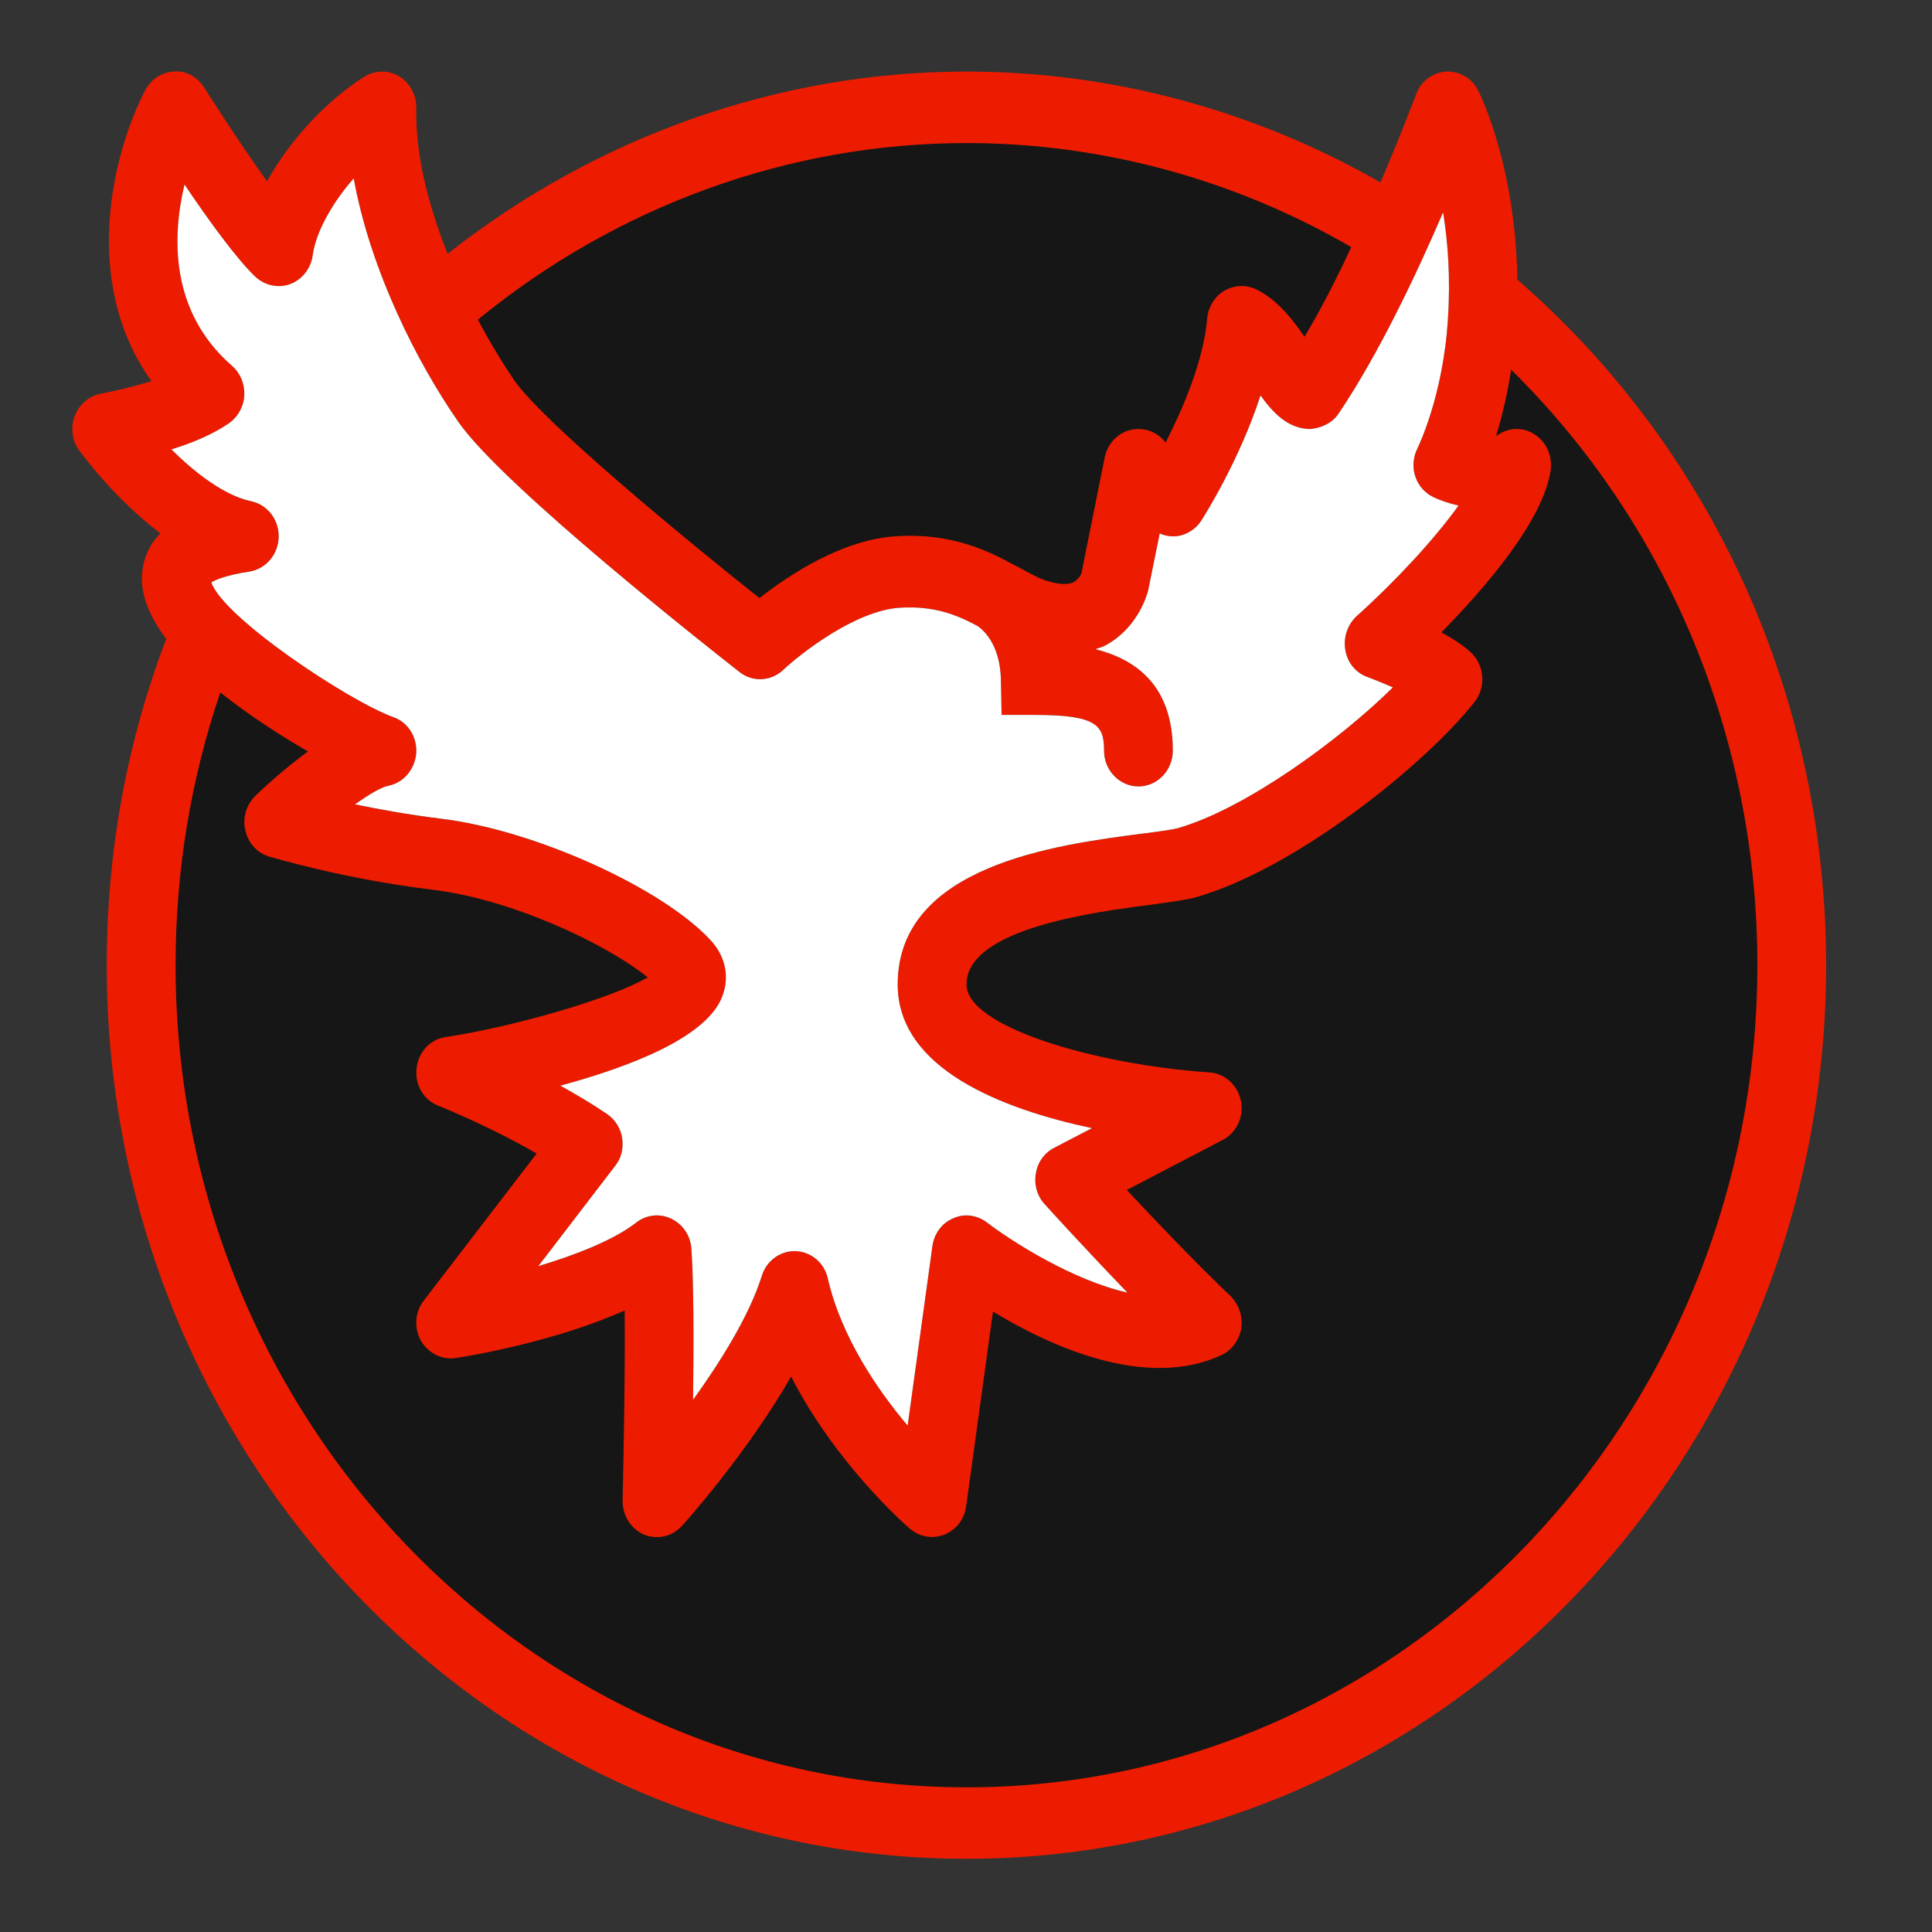 <?xml version="1.0" encoding="UTF-8" standalone="no"?>
<!-- Generator: Adobe Illustrator 22.0.1, SVG Export Plug-In . SVG Version: 6.00 Build 0)  -->

<svg
   xmlns:dc="http://purl.org/dc/elements/1.1/"
   xmlns:cc="http://creativecommons.org/ns#"
   xmlns:rdf="http://www.w3.org/1999/02/22-rdf-syntax-ns#"
   xmlns:svg="http://www.w3.org/2000/svg"
   xmlns="http://www.w3.org/2000/svg"
   xmlns:sodipodi="http://sodipodi.sourceforge.net/DTD/sodipodi-0.dtd"
   xmlns:inkscape="http://www.inkscape.org/namespaces/inkscape"
   version="1.1"
   id="Layer_1"
   x="0px"
   y="0px"
   viewBox="0 0 64 64"
   xml:space="preserve"
   width="512"
   height="512"
   sodipodi:docname="org.firestormviewer.FirestormViewer.svg"
   inkscape:version="0.92.4 5da689c313, 2019-01-14"><rect x="0" y="0" width="64" height="64" fill="#333333" stroke="none"/><defs
   id="defs19" /><sodipodi:namedview
   pagecolor="#ffffff"
   bordercolor="#666666"
   borderopacity="1"
   objecttolerance="10"
   gridtolerance="10"
   guidetolerance="10"
   inkscape:pageopacity="0"
   inkscape:pageshadow="2"
   inkscape:window-width="1896"
   inkscape:window-height="927"
   id="namedview17"
   showgrid="false"
   inkscape:zoom="1.3037281"
   inkscape:cx="104.7761"
   inkscape:cy="267.77319"
   inkscape:window-x="664"
   inkscape:window-y="382"
   inkscape:window-maximized="0"
   inkscape:current-layer="Layer_1"
   fit-margin-top="0"
   fit-margin-left="0"
   fit-margin-right="0"
   fit-margin-bottom="0" />
<linearGradient
   id="SVGID_1__69444-3"
   gradientUnits="userSpaceOnUse"
   x1="31.499"
   y1="6.997"
   x2="31.499"
   y2="57"
   spreadMethod="reflect">
	<stop
   offset="0"
   style="stop-color:#ff351a;stop-opacity:1"
   id="stop2" />
	<stop
   offset="1"
   style="stop-color:#ff7022;stop-opacity:1"
   id="stop4" />
</linearGradient>
<ellipse
   style="opacity:1;fill:#161616;fill-opacity:1;stroke:none;stroke-width:0.14;stroke-opacity:1"
   id="path4899"
   cx="31.769"
   cy="31.888"
   rx="27.687"
   ry="28.439" /><path
   style="fill:#ed1c00;fill-opacity:1;stroke-width:1.161"
   d="M 50.264,9.262 C 50.207,5.485 49.023,3.105 48.966,2.999 48.761,2.584 48.339,2.347 47.895,2.371 47.451,2.407 47.052,2.703 46.904,3.141 46.892,3.164 46.437,4.396 45.73,6.042 41.55,3.65 36.823,2.371 32.016,2.371 c -6.22,0 -12.268,2.155 -17.189,6.039 C 14.211,6.859 13.756,5.165 13.79,3.579 13.801,3.153 13.585,2.75 13.22,2.525 12.856,2.312 12.411,2.324 12.058,2.549 10.908,3.271 9.643,4.562 8.846,6.006 8.128,5.012 7.308,3.756 6.773,2.916 6.556,2.561 6.18,2.336 5.77,2.371 5.372,2.383 5.007,2.62 4.813,2.987 c -1.059,2.025 -2.164,6.335 0.205,9.638 -0.581,0.178 -1.207,0.332 -1.674,0.414 -0.399,0.083 -0.718,0.355 -0.866,0.734 -0.148,0.391 -0.091,0.829 0.148,1.149 0.171,0.237 1.23,1.646 2.688,2.747 -0.353,0.355 -0.558,0.793 -0.604,1.314 -0.068,0.722 0.251,1.456 0.797,2.179 -1.31,3.434 -1.971,7.069 -1.971,10.811 0,16.328 12.769,29.602 28.478,29.602 15.708,0 28.478,-13.273 28.478,-29.602 0,-8.81 -3.725,-17.063 -10.229,-22.711 z M 32.016,4.739 c 4.477,0 8.862,1.196 12.747,3.446 -0.467,1.006 -0.991,2.037 -1.549,2.972 -0.399,-0.58 -0.9,-1.231 -1.606,-1.575 -0.33,-0.154 -0.718,-0.142 -1.048,0.047 -0.319,0.189 -0.535,0.533 -0.57,0.924 -0.125,1.421 -0.82,3.019 -1.378,4.109 l -0.091,-0.107 c -0.296,-0.308 -0.729,-0.414 -1.139,-0.296 -0.399,0.13 -0.695,0.462 -0.786,0.888 l -0.775,3.86 c -0.034,0.059 -0.114,0.201 -0.262,0.284 -0.239,0.107 -0.627,0.059 -1.105,-0.13 -0.205,-0.095 -0.421,-0.213 -0.661,-0.343 -0.137,-0.071 -0.296,-0.154 -0.456,-0.237 0,0 0,0 0,-0.012 -0.011,0 -0.011,0 -0.011,0 -0.854,-0.438 -1.993,-0.912 -3.657,-0.805 -1.788,0.118 -3.543,1.291 -4.511,2.048 C 22.709,17.871 18.027,14.011 17.036,12.601 16.683,12.08 16.25,11.382 15.829,10.589 20.431,6.823 26.138,4.739 32.016,4.739 Z M 7.616,13.999 C 7.9,13.786 8.083,13.442 8.094,13.075 8.106,12.708 7.957,12.353 7.684,12.116 5.622,10.316 5.702,7.841 6.112,6.113 6.875,7.249 7.832,8.576 8.47,9.179 8.789,9.464 9.233,9.558 9.632,9.404 10.019,9.251 10.304,8.883 10.361,8.445 c 0.103,-0.746 0.627,-1.705 1.356,-2.534 0.547,3.031 2.096,6.098 3.474,8.075 1.492,2.143 8.509,7.649 9.307,8.277 0.433,0.343 1.048,0.308 1.447,-0.071 0.581,-0.545 2.392,-1.966 3.862,-2.06 1.139,-0.071 1.891,0.237 2.574,0.604 0.194,0.13 0.752,0.616 0.775,1.788 l 0.023,1.16 h 1.116 c 2.062,0 2.278,0.355 2.278,1.184 0,0.651 0.513,1.184 1.139,1.184 0.627,0 1.139,-0.533 1.139,-1.184 0,-2.226 -1.299,-3.043 -2.563,-3.363 0.091,-0.036 0.205,-0.059 0.296,-0.107 1.071,-0.557 1.39,-1.622 1.447,-1.823 l 0.387,-1.906 c 0.171,0.083 0.353,0.107 0.547,0.095 0.342,-0.036 0.649,-0.237 0.832,-0.521 0.068,-0.107 1.253,-1.966 1.959,-4.144 0.41,0.568 0.9,1.101 1.64,1.113 0.353,-0.024 0.729,-0.189 0.945,-0.509 1.333,-1.977 2.586,-4.63 3.463,-6.666 0.159,0.983 0.251,2.179 0.159,3.54 -0.159,2.569 -1.002,4.251 -1.002,4.263 -0.148,0.284 -0.182,0.628 -0.08,0.935 0.103,0.32 0.33,0.568 0.615,0.699 0.08,0.036 0.387,0.178 0.82,0.272 -0.82,1.149 -2.153,2.569 -3.383,3.671 -0.296,0.284 -0.444,0.71 -0.365,1.125 0.068,0.414 0.353,0.758 0.74,0.888 0.273,0.107 0.57,0.225 0.832,0.343 -1.788,1.764 -4.898,4.026 -7.131,4.665 -0.182,0.047 -0.683,0.118 -1.173,0.178 -2.836,0.367 -8.099,1.054 -8.099,4.997 0,2.806 3.486,4.132 6.436,4.76 l -1.253,0.651 c -0.319,0.166 -0.547,0.474 -0.604,0.841 -0.068,0.367 0.034,0.746 0.285,1.018 0.068,0.083 1.299,1.433 2.745,2.937 -1.834,-0.414 -3.862,-1.717 -4.648,-2.321 -0.33,-0.249 -0.752,-0.308 -1.116,-0.142 -0.376,0.154 -0.638,0.509 -0.695,0.924 l -0.82,5.944 C 29.065,46.04 27.869,44.287 27.425,42.357 27.311,41.836 26.878,41.469 26.366,41.446 h -0.046 c -0.49,0 -0.934,0.332 -1.082,0.817 -0.41,1.314 -1.367,2.842 -2.278,4.109 0.023,-1.859 0.023,-3.99 -0.057,-5.02 -0.034,-0.438 -0.296,-0.805 -0.672,-0.983 -0.376,-0.178 -0.82,-0.13 -1.151,0.13 -0.763,0.592 -2.028,1.078 -3.246,1.445 l 2.54,-3.315 c 0.205,-0.249 0.285,-0.58 0.239,-0.912 -0.046,-0.332 -0.228,-0.616 -0.49,-0.805 -0.046,-0.024 -0.592,-0.414 -1.561,-0.947 2.278,-0.616 4.921,-1.61 5.388,-3.019 0.216,-0.628 0.068,-1.279 -0.399,-1.788 -1.595,-1.741 -5.855,-3.671 -8.953,-4.038 -1.048,-0.13 -2.028,-0.308 -2.836,-0.474 0.467,-0.332 0.866,-0.568 1.105,-0.616 0.501,-0.095 0.877,-0.545 0.923,-1.078 0.034,-0.533 -0.273,-1.03 -0.763,-1.196 C 11.534,23.211 7.388,20.452 7.001,19.291 7.137,19.209 7.479,19.055 8.254,18.936 8.8,18.853 9.21,18.38 9.233,17.8 9.245,17.219 8.869,16.722 8.322,16.604 7.422,16.414 6.442,15.645 5.679,14.887 6.374,14.674 7.103,14.366 7.616,13.999 Z M 32.016,59.207 c -14.444,0 -26.2,-12.22 -26.2,-27.234 0,-3.114 0.501,-6.145 1.481,-9.034 0.957,0.758 2.005,1.433 2.905,1.954 -0.775,0.568 -1.447,1.184 -1.743,1.468 -0.296,0.296 -0.433,0.734 -0.33,1.149 0.091,0.414 0.387,0.746 0.786,0.864 0.091,0.024 2.426,0.734 5.422,1.101 2.517,0.296 5.661,1.729 7.119,2.901 -1.207,0.71 -4.477,1.646 -6.687,1.977 -0.513,0.071 -0.911,0.497 -0.968,1.03 -0.068,0.545 0.228,1.054 0.718,1.243 1.378,0.568 2.506,1.149 3.258,1.587 l -3.736,4.867 c -0.296,0.379 -0.33,0.9 -0.103,1.326 0.239,0.414 0.695,0.651 1.162,0.58 0.399,-0.059 3.269,-0.533 5.593,-1.575 0.023,2.558 -0.068,6.24 -0.068,6.287 -0.011,0.497 0.273,0.947 0.706,1.137 0.137,0.059 0.285,0.083 0.433,0.083 0.308,0 0.615,-0.13 0.832,-0.379 0.114,-0.118 2.153,-2.404 3.611,-4.938 1.492,2.913 3.816,4.938 3.941,5.044 0.319,0.272 0.752,0.343 1.139,0.189 0.387,-0.154 0.661,-0.509 0.718,-0.935 l 0.889,-6.453 c 1.88,1.149 5.069,2.605 7.564,1.445 0.342,-0.154 0.592,-0.497 0.661,-0.888 0.057,-0.391 -0.08,-0.793 -0.353,-1.066 -1.207,-1.149 -2.54,-2.558 -3.44,-3.517 l 3.178,-1.658 c 0.456,-0.237 0.706,-0.758 0.604,-1.291 C 41.003,35.951 40.582,35.561 40.069,35.525 36.253,35.265 32.016,34.01 32.016,32.612 c 0,-1.859 4.272,-2.404 6.094,-2.64 0.672,-0.095 1.162,-0.154 1.504,-0.249 3.315,-0.947 7.609,-4.405 9.238,-6.477 0.365,-0.474 0.33,-1.149 -0.08,-1.587 -0.251,-0.249 -0.627,-0.497 -1.025,-0.71 1.424,-1.445 3.395,-3.718 3.622,-5.388 0.057,-0.474 -0.148,-0.924 -0.535,-1.172 -0.376,-0.249 -0.866,-0.237 -1.242,0.036 -0.011,0 -0.023,0.012 -0.034,0.024 0.182,-0.592 0.365,-1.338 0.501,-2.202 5.206,5.127 8.156,12.208 8.156,19.727 0,15.014 -11.756,27.234 -26.2,27.234 z"
   id="path7"
   inkscape:connector-curvature="0" />
<linearGradient
   id="SVGID_2__69444"
   gradientUnits="userSpaceOnUse"
   x1="27.595"
   y1="9.99"
   x2="27.595"
   y2="44.88"
   spreadMethod="reflect">
	<stop
   offset="0"
   style="stop-color:#6DC7FF"
   id="stop9" />
	<stop
   offset="1"
   style="stop-color:#E6ABFF"
   id="stop11" />
</linearGradient>
<path
   style="fill:#ffffff;fill-opacity:1;stroke-width:1.161"
   d="m 44.933,20.416 c -0.296,0.284 -0.444,0.71 -0.365,1.125 0.068,0.414 0.353,0.758 0.74,0.888 0.273,0.107 0.57,0.225 0.832,0.343 -1.788,1.764 -4.898,4.026 -7.131,4.665 -0.182,0.047 -0.683,0.118 -1.173,0.178 -2.836,0.367 -8.099,1.054 -8.099,4.997 0,2.806 3.486,4.132 6.436,4.76 l -1.253,0.651 c -0.319,0.166 -0.547,0.474 -0.604,0.841 -0.068,0.367 0.034,0.746 0.285,1.018 0.068,0.083 1.299,1.433 2.745,2.937 -1.834,-0.414 -3.862,-1.717 -4.648,-2.321 -0.33,-0.249 -0.752,-0.308 -1.116,-0.142 -0.376,0.154 -0.638,0.509 -0.695,0.924 l -0.82,5.944 c -1.002,-1.184 -2.198,-2.937 -2.643,-4.867 -0.114,-0.521 -0.547,-0.888 -1.059,-0.912 h -0.046 c -0.49,0 -0.934,0.332 -1.082,0.817 -0.41,1.314 -1.367,2.842 -2.278,4.109 0.023,-1.859 0.023,-3.99 -0.057,-5.02 -0.034,-0.438 -0.296,-0.805 -0.672,-0.983 -0.376,-0.178 -0.82,-0.13 -1.151,0.13 -0.763,0.592 -2.028,1.078 -3.246,1.445 l 2.54,-3.315 c 0.205,-0.249 0.285,-0.58 0.239,-0.912 -0.046,-0.332 -0.228,-0.616 -0.49,-0.805 -0.046,-0.024 -0.592,-0.414 -1.561,-0.947 2.278,-0.616 4.921,-1.61 5.388,-3.019 0.216,-0.628 0.068,-1.279 -0.399,-1.788 -1.595,-1.741 -5.855,-3.671 -8.953,-4.038 -1.048,-0.13 -2.028,-0.308 -2.836,-0.474 0.467,-0.332 0.866,-0.568 1.105,-0.616 0.501,-0.095 0.877,-0.545 0.923,-1.078 0.034,-0.533 -0.273,-1.03 -0.763,-1.196 C 11.534,23.211 7.388,20.452 7.001,19.291 7.137,19.209 7.479,19.055 8.254,18.936 8.8,18.853 9.21,18.38 9.233,17.8 9.245,17.219 8.869,16.722 8.322,16.604 7.422,16.414 6.442,15.645 5.679,14.887 6.374,14.674 7.103,14.366 7.616,13.999 7.9,13.786 8.083,13.442 8.094,13.075 8.106,12.708 7.957,12.353 7.684,12.116 5.622,10.316 5.702,7.841 6.112,6.113 6.875,7.249 7.832,8.576 8.47,9.179 8.789,9.464 9.233,9.558 9.632,9.404 10.019,9.251 10.304,8.883 10.361,8.445 c 0.103,-0.746 0.627,-1.705 1.356,-2.534 0.547,3.031 2.096,6.098 3.474,8.075 1.492,2.143 8.509,7.649 9.307,8.277 0.433,0.343 1.048,0.308 1.447,-0.071 0.581,-0.545 2.392,-1.966 3.862,-2.06 1.139,-0.071 1.891,0.237 2.574,0.604 0.194,0.13 0.752,0.616 0.775,1.788 l 0.023,1.16 h 1.116 c 2.062,0 2.278,0.355 2.278,1.184 0,0.651 0.513,1.184 1.139,1.184 0.627,0 1.139,-0.533 1.139,-1.184 0,-2.226 -1.299,-3.043 -2.563,-3.363 0.091,-0.036 0.205,-0.059 0.296,-0.107 1.071,-0.557 1.39,-1.622 1.447,-1.823 l 0.387,-1.906 c 0.171,0.083 0.353,0.107 0.547,0.095 0.342,-0.036 0.649,-0.237 0.832,-0.521 0.068,-0.107 1.253,-1.966 1.959,-4.144 0.41,0.568 0.9,1.101 1.64,1.113 0.353,-0.024 0.729,-0.189 0.945,-0.509 1.333,-1.977 2.586,-4.63 3.463,-6.666 0.159,0.983 0.251,2.179 0.159,3.54 -0.159,2.569 -1.002,4.251 -1.002,4.263 -0.148,0.284 -0.182,0.628 -0.08,0.935 0.103,0.32 0.33,0.568 0.615,0.699 0.08,0.036 0.387,0.178 0.82,0.272 -0.82,1.149 -2.153,2.569 -3.383,3.671 z"
   id="path14"
   inkscape:connector-curvature="0" />
</svg>